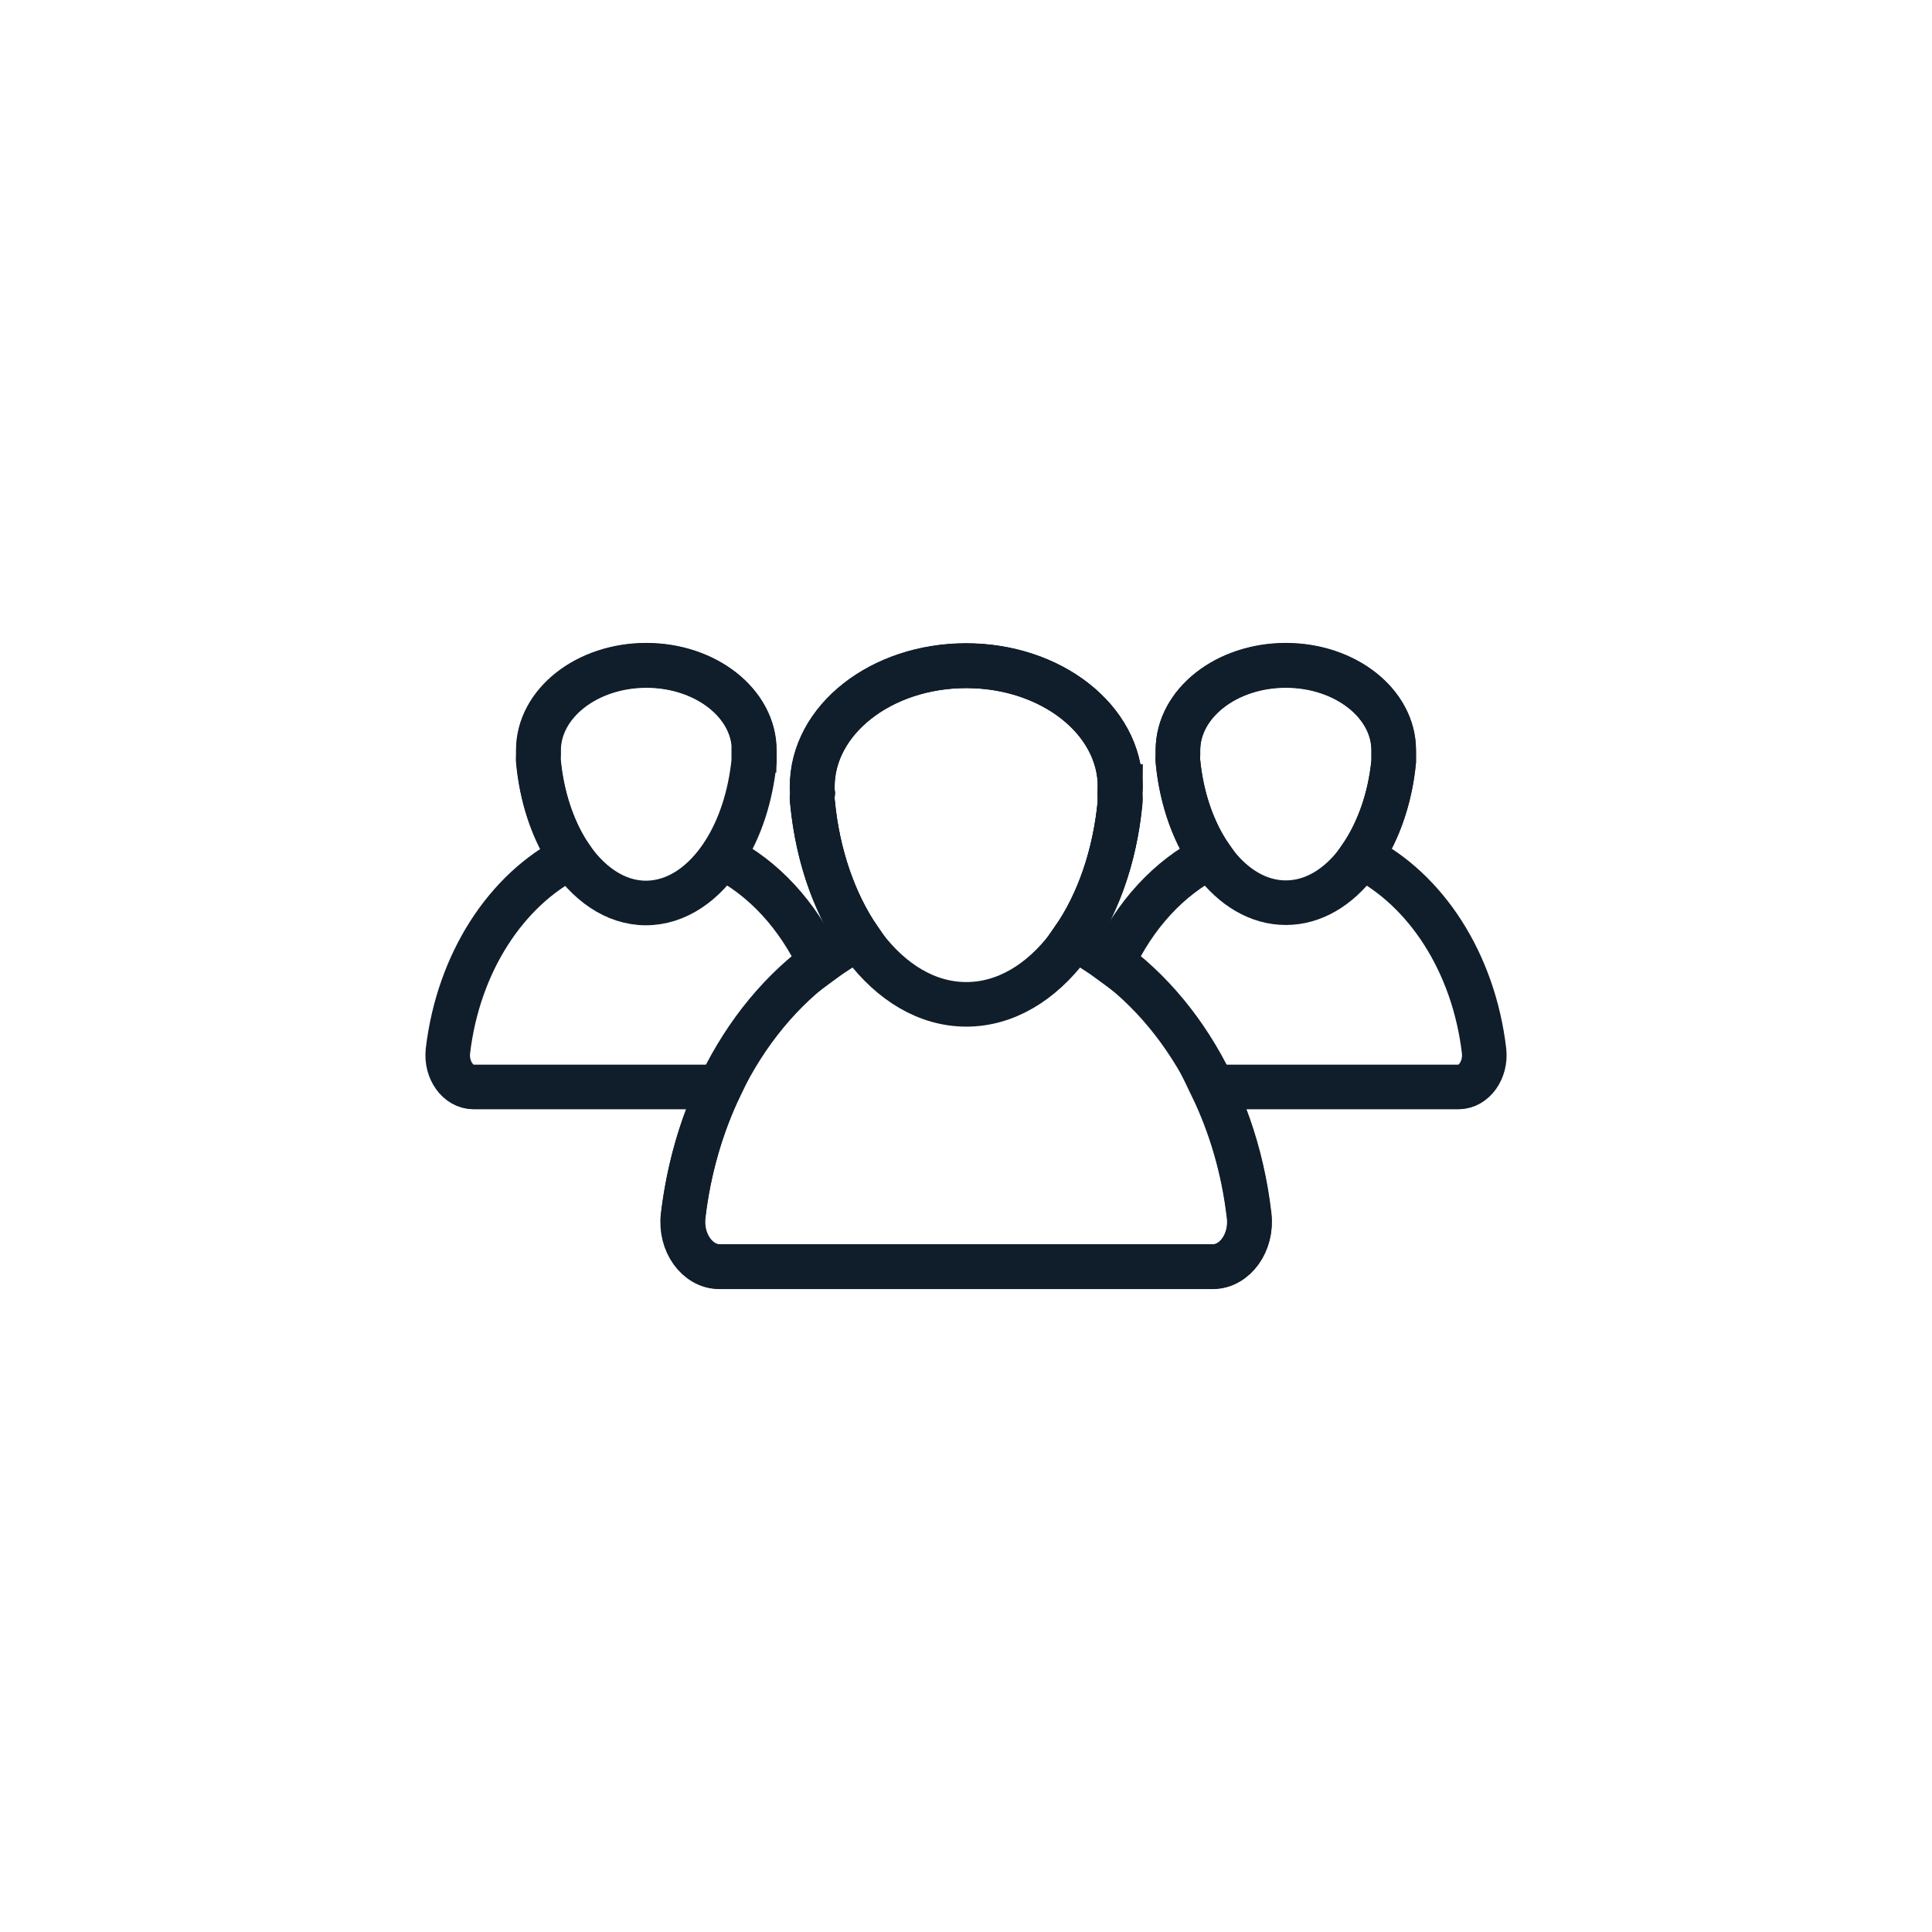 <?xml version="1.0" encoding="UTF-8"?><svg id="Layer_1" xmlns="http://www.w3.org/2000/svg" viewBox="0 0 65 65"><defs><style>.cls-1{fill:none;stroke:#101e2b;stroke-miterlimit:10;stroke-width:1.5px;}</style></defs><path class="cls-1" d="M25.37,25.24c0-1.58-1.63-2.86-3.63-2.86s-3.63,1.28-3.63,2.86c0,.05,0,.1,0,.15,0,.07-.01.14,0,.22.11,1.17.46,2.22.97,3.04.67,1.06,1.61,1.73,2.65,1.73s1.98-.66,2.64-1.71c.52-.82.87-1.88.99-3.06,0-.08,0-.15,0-.22,0-.05,0-.1,0-.15Z"/><path class="cls-1" d="M46.89,25.24c0-1.58-1.63-2.86-3.63-2.86s-3.63,1.28-3.63,2.86c0,.05,0,.1,0,.15,0,.07-.01.14,0,.22.26,2.69,1.78,4.76,3.63,4.76s3.37-2.07,3.63-4.76c0-.08,0-.15,0-.22,0-.05,0-.1,0-.15Z"/><path class="cls-1" d="M45.79,28.82c.57-.84.98-1.95,1.1-3.2,0-.08,0-.15,0-.22,0-.05,0-.1,0-.15,0-1.58-1.63-2.86-3.63-2.86s-3.63,1.28-3.63,2.86c0,.05,0,.1,0,.15,0,.07-.01.14,0,.22.12,1.25.52,2.36,1.1,3.2-1.4.7-2.56,1.97-3.3,3.57-.42-.31-.85-.59-1.3-.82.82-1.19,1.38-2.78,1.55-4.57.01-.11,0-.21,0-.31,0-.07.01-.15.01-.22,0-2.25-2.32-4.07-5.18-4.07s-5.18,1.82-5.18,4.07c0,.07,0,.15.01.22-.01.1-.02.21,0,.31.17,1.79.74,3.38,1.55,4.57-.45.23-.88.51-1.3.82-.75-1.6-1.9-2.86-3.3-3.56.03-.05.07-.1.1-.15.52-.82.87-1.88.99-3.06,0-.08,0-.15,0-.22,0-.05,0-.1,0-.15,0-1.58-1.63-2.86-3.63-2.86s-3.63,1.28-3.63,2.86c0,.05,0,.1,0,.15,0,.07-.01.14,0,.22.11,1.17.46,2.22.97,3.04.04.06.08.11.12.17-2.18,1.1-3.79,3.56-4.14,6.53-.07.64.34,1.21.86,1.21h8.29c-.62,1.3-1.05,2.77-1.24,4.33-.11.91.48,1.72,1.22,1.72h16.6c.74,0,1.33-.81,1.22-1.72-.18-1.56-.61-3.02-1.24-4.33h8.29c.52,0,.93-.57.86-1.21-.35-2.98-1.96-5.44-4.14-6.54Z"/><path class="cls-1" d="M37.68,26.46c0-2.25-2.32-4.07-5.18-4.07s-5.18,1.82-5.18,4.07c0,.07,0,.15.01.22-.01.1-.02.21,0,.31.37,3.84,2.54,6.8,5.18,6.8s4.81-2.95,5.18-6.8c.01-.11,0-.21,0-.31,0-.07.01-.15.01-.22Z"/><path class="cls-1" d="M42.03,40.89c-.49-4.24-2.79-7.75-5.9-9.32.82-1.19,1.38-2.78,1.55-4.57.01-.11,0-.21,0-.31,0-.07.01-.15.01-.22,0-2.25-2.32-4.07-5.18-4.07s-5.18,1.82-5.18,4.07c0,.07,0,.15.01.22-.01.1-.02.21,0,.31.17,1.79.74,3.38,1.55,4.57-3.11,1.57-5.41,5.08-5.9,9.32-.11.91.48,1.72,1.22,1.72h16.6c.74,0,1.33-.81,1.22-1.72Z"/></svg>